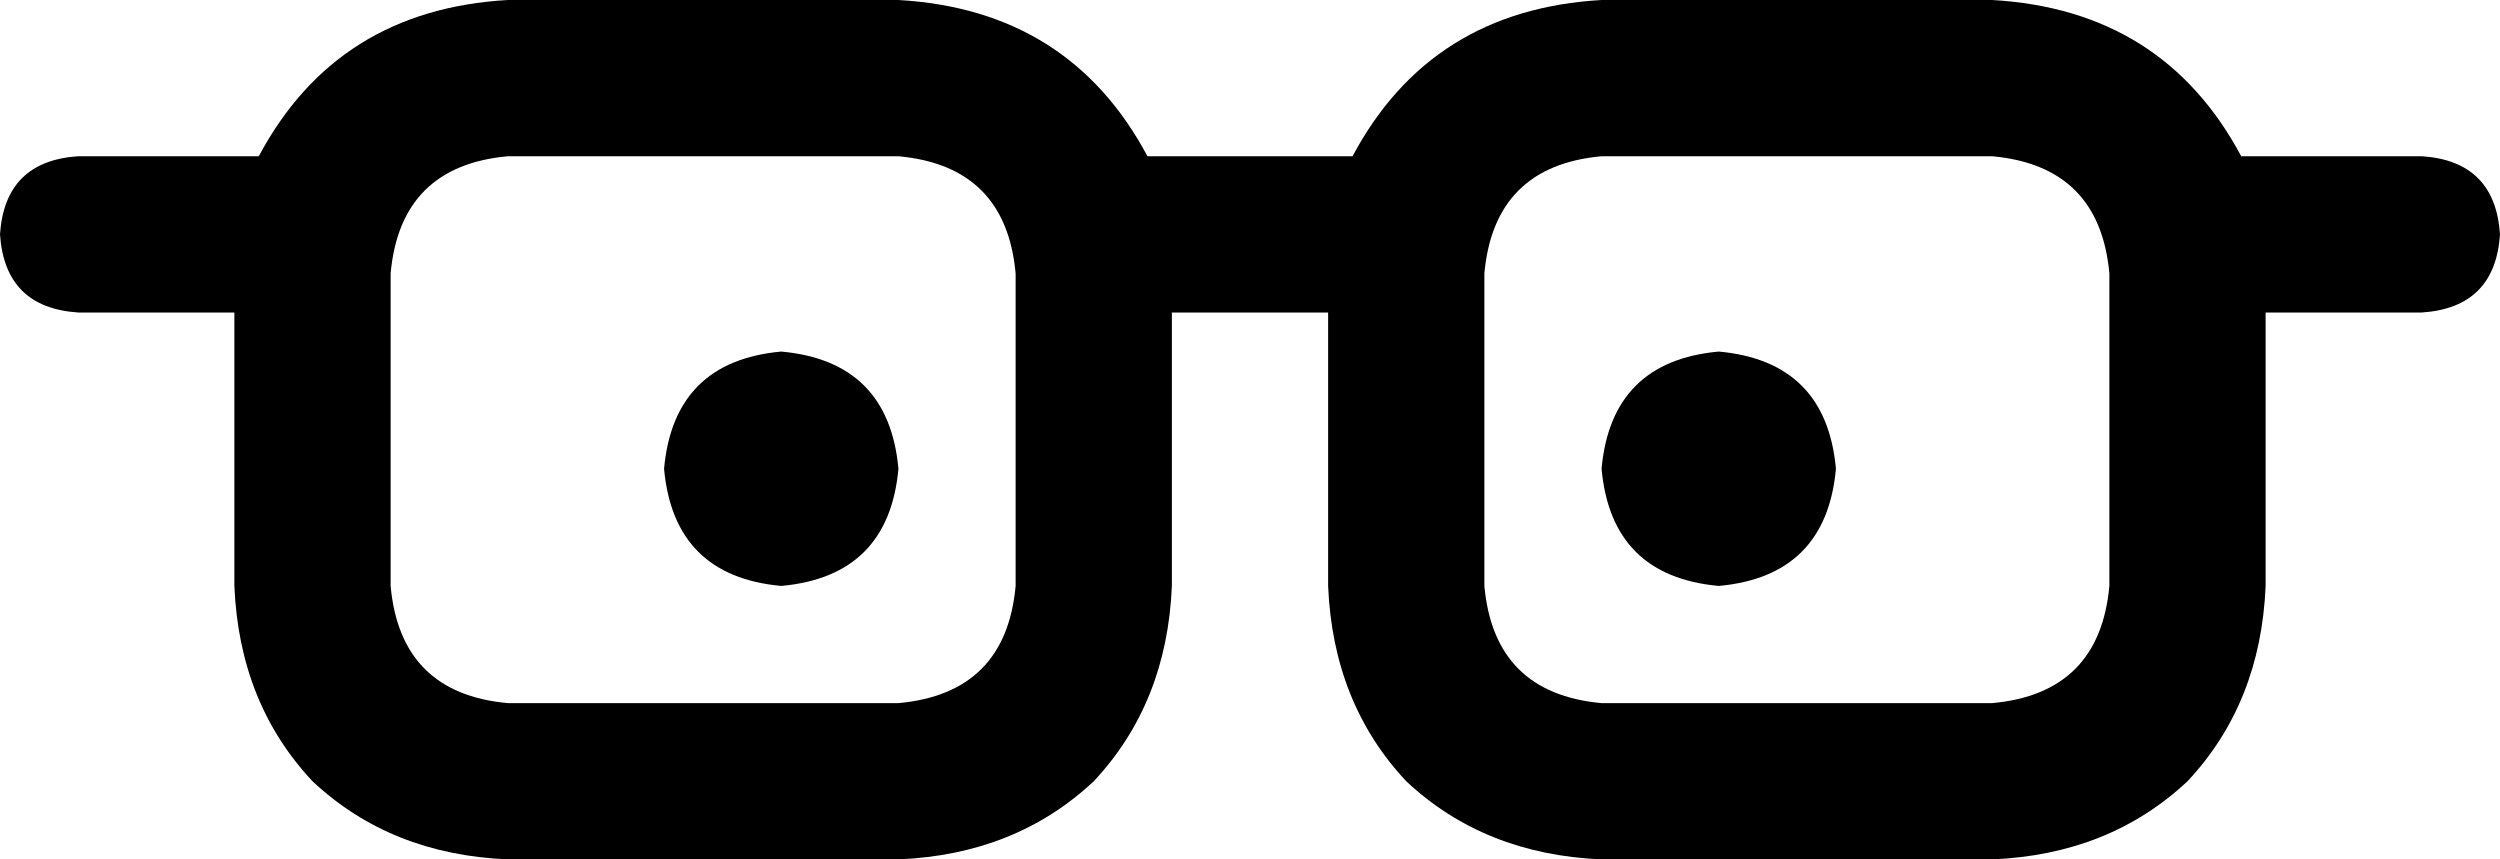 <svg xmlns="http://www.w3.org/2000/svg" viewBox="0 0 512 176">
    <path d="M 16 64 L 48 64 L 48 120 Q 49 144 64 160 Q 80 175 104 176 L 184 176 Q 208 175 224 160 Q 239 144 240 120 L 240 64 L 272 64 L 272 120 Q 273 144 288 160 Q 304 175 328 176 L 408 176 Q 432 175 448 160 Q 463 144 464 120 L 464 64 L 496 64 Q 511 63 512 48 Q 511 33 496 32 L 459 32 Q 443 2 408 0 L 328 0 Q 293 2 277 32 L 235 32 Q 219 2 184 0 L 104 0 Q 69 2 53 32 L 16 32 Q 1 33 0 48 Q 1 63 16 64 L 16 64 Z M 80 120 L 80 64 L 80 56 Q 82 34 104 32 L 184 32 Q 206 34 208 56 L 208 120 Q 206 142 184 144 L 104 144 Q 82 142 80 120 L 80 120 Z M 432 64 L 432 120 Q 430 142 408 144 L 328 144 Q 306 142 304 120 L 304 56 Q 306 34 328 32 L 408 32 Q 430 34 432 56 L 432 64 L 432 64 Z M 184 96 Q 182 74 160 72 Q 138 74 136 96 Q 138 118 160 120 Q 182 118 184 96 L 184 96 Z M 352 120 Q 374 118 376 96 Q 374 74 352 72 Q 330 74 328 96 Q 330 118 352 120 L 352 120 Z"/>
</svg>
